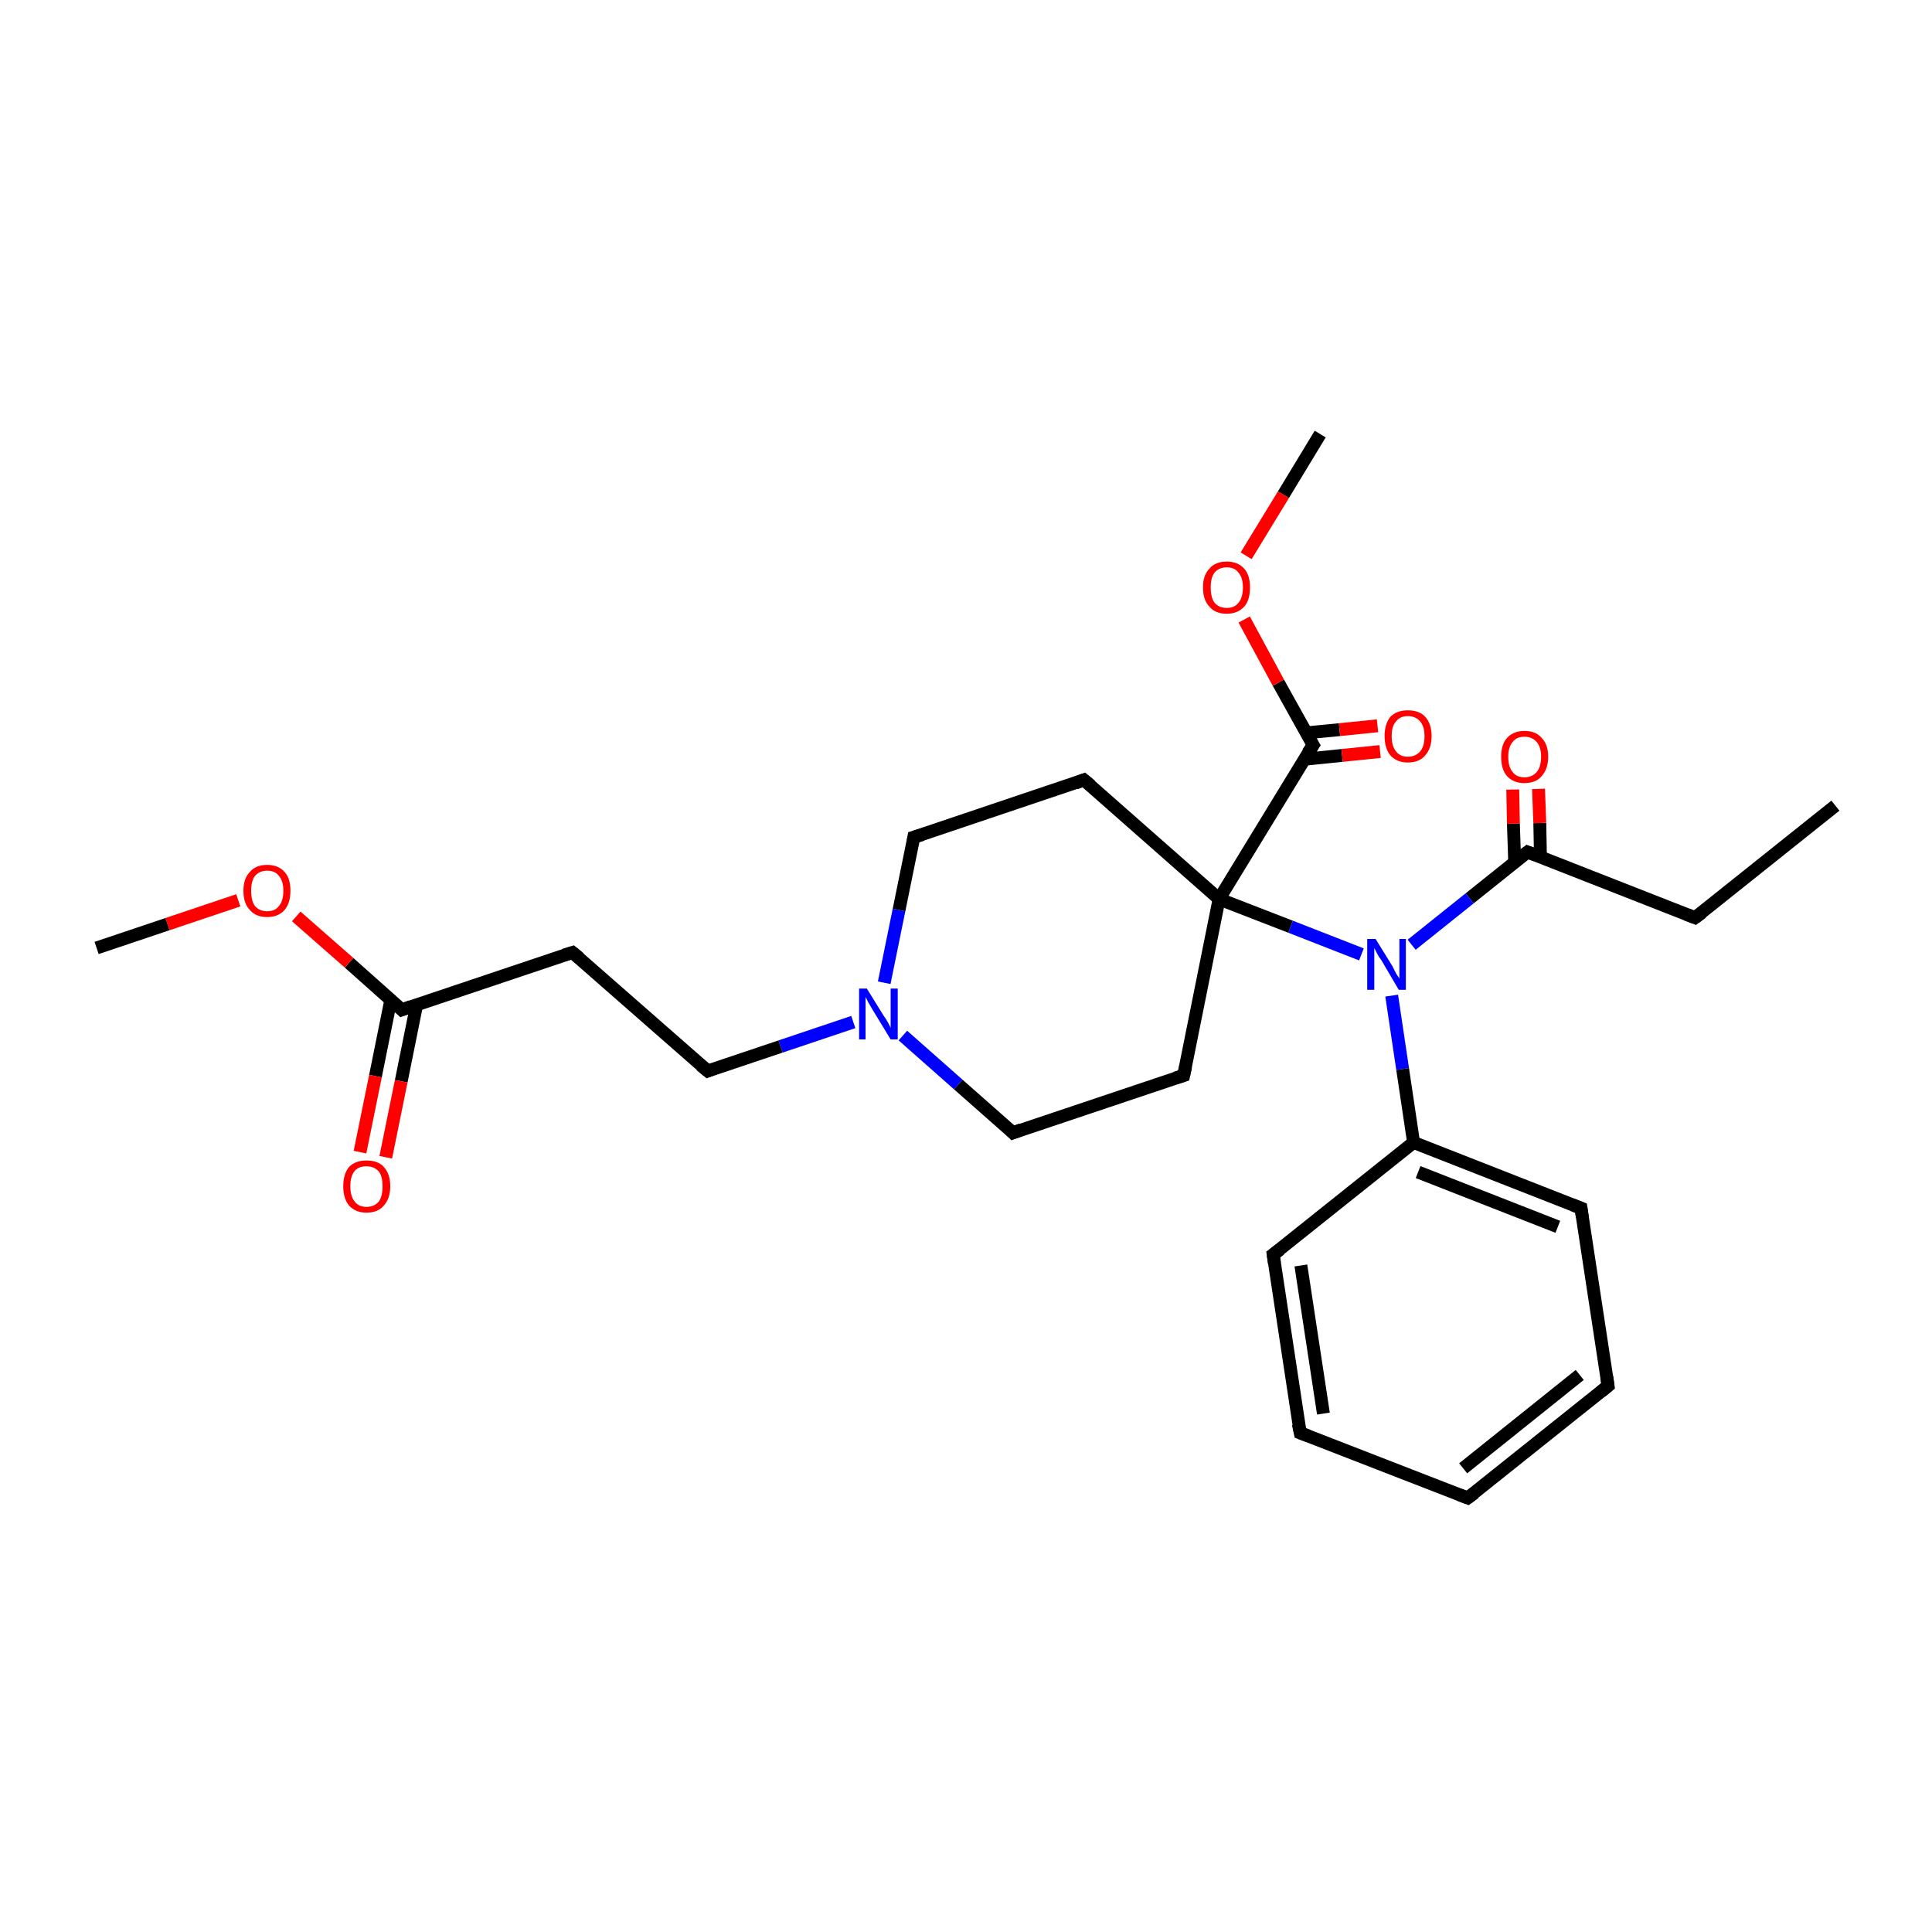 <?xml version='1.0' encoding='iso-8859-1'?>
<svg version='1.1' baseProfile='full'
              xmlns='http://www.w3.org/2000/svg'
                      xmlns:rdkit='http://www.rdkit.org/xml'
                      xmlns:xlink='http://www.w3.org/1999/xlink'
                  xml:space='preserve'
width='300px' height='300px' viewBox='0 0 300 300'>
<!-- END OF HEADER -->
<rect style='opacity:1.0;fill:#FFFFFF;stroke:none' width='300.0' height='300.0' x='0.0' y='0.0'> </rect>
<path class='bond-0 atom-0 atom-1' d='M 285.0,125.1 L 263.2,142.5' style='fill:none;fill-rule:evenodd;stroke:#000000;stroke-width:2.0px;stroke-linecap:butt;stroke-linejoin:miter;stroke-opacity:1' />
<path class='bond-1 atom-1 atom-2' d='M 263.2,142.5 L 237.2,132.3' style='fill:none;fill-rule:evenodd;stroke:#000000;stroke-width:2.0px;stroke-linecap:butt;stroke-linejoin:miter;stroke-opacity:1' />
<path class='bond-2 atom-2 atom-3' d='M 239.2,133.1 L 239.1,127.8' style='fill:none;fill-rule:evenodd;stroke:#000000;stroke-width:2.0px;stroke-linecap:butt;stroke-linejoin:miter;stroke-opacity:1' />
<path class='bond-2 atom-2 atom-3' d='M 239.1,127.8 L 238.9,122.5' style='fill:none;fill-rule:evenodd;stroke:#FF0000;stroke-width:2.0px;stroke-linecap:butt;stroke-linejoin:miter;stroke-opacity:1' />
<path class='bond-2 atom-2 atom-3' d='M 235.2,133.9 L 235.0,127.9' style='fill:none;fill-rule:evenodd;stroke:#000000;stroke-width:2.0px;stroke-linecap:butt;stroke-linejoin:miter;stroke-opacity:1' />
<path class='bond-2 atom-2 atom-3' d='M 235.0,127.9 L 234.9,122.6' style='fill:none;fill-rule:evenodd;stroke:#FF0000;stroke-width:2.0px;stroke-linecap:butt;stroke-linejoin:miter;stroke-opacity:1' />
<path class='bond-3 atom-2 atom-4' d='M 237.2,132.3 L 228.2,139.5' style='fill:none;fill-rule:evenodd;stroke:#000000;stroke-width:2.0px;stroke-linecap:butt;stroke-linejoin:miter;stroke-opacity:1' />
<path class='bond-3 atom-2 atom-4' d='M 228.2,139.5 L 219.2,146.7' style='fill:none;fill-rule:evenodd;stroke:#0000FF;stroke-width:2.0px;stroke-linecap:butt;stroke-linejoin:miter;stroke-opacity:1' />
<path class='bond-4 atom-4 atom-5' d='M 216.1,154.6 L 217.8,166.0' style='fill:none;fill-rule:evenodd;stroke:#0000FF;stroke-width:2.0px;stroke-linecap:butt;stroke-linejoin:miter;stroke-opacity:1' />
<path class='bond-4 atom-4 atom-5' d='M 217.8,166.0 L 219.5,177.4' style='fill:none;fill-rule:evenodd;stroke:#000000;stroke-width:2.0px;stroke-linecap:butt;stroke-linejoin:miter;stroke-opacity:1' />
<path class='bond-5 atom-5 atom-6' d='M 219.5,177.4 L 245.5,187.6' style='fill:none;fill-rule:evenodd;stroke:#000000;stroke-width:2.0px;stroke-linecap:butt;stroke-linejoin:miter;stroke-opacity:1' />
<path class='bond-5 atom-5 atom-6' d='M 220.2,182.0 L 241.9,190.5' style='fill:none;fill-rule:evenodd;stroke:#000000;stroke-width:2.0px;stroke-linecap:butt;stroke-linejoin:miter;stroke-opacity:1' />
<path class='bond-6 atom-6 atom-7' d='M 245.5,187.6 L 249.7,215.2' style='fill:none;fill-rule:evenodd;stroke:#000000;stroke-width:2.0px;stroke-linecap:butt;stroke-linejoin:miter;stroke-opacity:1' />
<path class='bond-7 atom-7 atom-8' d='M 249.7,215.2 L 227.9,232.6' style='fill:none;fill-rule:evenodd;stroke:#000000;stroke-width:2.0px;stroke-linecap:butt;stroke-linejoin:miter;stroke-opacity:1' />
<path class='bond-7 atom-7 atom-8' d='M 245.3,213.5 L 227.2,228.0' style='fill:none;fill-rule:evenodd;stroke:#000000;stroke-width:2.0px;stroke-linecap:butt;stroke-linejoin:miter;stroke-opacity:1' />
<path class='bond-8 atom-8 atom-9' d='M 227.9,232.6 L 201.9,222.5' style='fill:none;fill-rule:evenodd;stroke:#000000;stroke-width:2.0px;stroke-linecap:butt;stroke-linejoin:miter;stroke-opacity:1' />
<path class='bond-9 atom-9 atom-10' d='M 201.9,222.5 L 197.7,194.8' style='fill:none;fill-rule:evenodd;stroke:#000000;stroke-width:2.0px;stroke-linecap:butt;stroke-linejoin:miter;stroke-opacity:1' />
<path class='bond-9 atom-9 atom-10' d='M 205.5,219.5 L 202.0,196.5' style='fill:none;fill-rule:evenodd;stroke:#000000;stroke-width:2.0px;stroke-linecap:butt;stroke-linejoin:miter;stroke-opacity:1' />
<path class='bond-10 atom-4 atom-11' d='M 211.4,148.2 L 200.4,143.9' style='fill:none;fill-rule:evenodd;stroke:#0000FF;stroke-width:2.0px;stroke-linecap:butt;stroke-linejoin:miter;stroke-opacity:1' />
<path class='bond-10 atom-4 atom-11' d='M 200.4,143.9 L 189.3,139.6' style='fill:none;fill-rule:evenodd;stroke:#000000;stroke-width:2.0px;stroke-linecap:butt;stroke-linejoin:miter;stroke-opacity:1' />
<path class='bond-11 atom-11 atom-12' d='M 189.3,139.6 L 203.9,115.7' style='fill:none;fill-rule:evenodd;stroke:#000000;stroke-width:2.0px;stroke-linecap:butt;stroke-linejoin:miter;stroke-opacity:1' />
<path class='bond-12 atom-12 atom-13' d='M 202.5,117.9 L 208.4,117.3' style='fill:none;fill-rule:evenodd;stroke:#000000;stroke-width:2.0px;stroke-linecap:butt;stroke-linejoin:miter;stroke-opacity:1' />
<path class='bond-12 atom-12 atom-13' d='M 208.4,117.3 L 214.3,116.7' style='fill:none;fill-rule:evenodd;stroke:#FF0000;stroke-width:2.0px;stroke-linecap:butt;stroke-linejoin:miter;stroke-opacity:1' />
<path class='bond-12 atom-12 atom-13' d='M 202.8,113.8 L 208.0,113.3' style='fill:none;fill-rule:evenodd;stroke:#000000;stroke-width:2.0px;stroke-linecap:butt;stroke-linejoin:miter;stroke-opacity:1' />
<path class='bond-12 atom-12 atom-13' d='M 208.0,113.3 L 213.9,112.7' style='fill:none;fill-rule:evenodd;stroke:#FF0000;stroke-width:2.0px;stroke-linecap:butt;stroke-linejoin:miter;stroke-opacity:1' />
<path class='bond-13 atom-12 atom-14' d='M 203.9,115.7 L 198.5,106.0' style='fill:none;fill-rule:evenodd;stroke:#000000;stroke-width:2.0px;stroke-linecap:butt;stroke-linejoin:miter;stroke-opacity:1' />
<path class='bond-13 atom-12 atom-14' d='M 198.5,106.0 L 193.2,96.2' style='fill:none;fill-rule:evenodd;stroke:#FF0000;stroke-width:2.0px;stroke-linecap:butt;stroke-linejoin:miter;stroke-opacity:1' />
<path class='bond-14 atom-14 atom-15' d='M 193.5,86.3 L 199.3,76.8' style='fill:none;fill-rule:evenodd;stroke:#FF0000;stroke-width:2.0px;stroke-linecap:butt;stroke-linejoin:miter;stroke-opacity:1' />
<path class='bond-14 atom-14 atom-15' d='M 199.3,76.8 L 205.0,67.4' style='fill:none;fill-rule:evenodd;stroke:#000000;stroke-width:2.0px;stroke-linecap:butt;stroke-linejoin:miter;stroke-opacity:1' />
<path class='bond-15 atom-11 atom-16' d='M 189.3,139.6 L 183.8,167.0' style='fill:none;fill-rule:evenodd;stroke:#000000;stroke-width:2.0px;stroke-linecap:butt;stroke-linejoin:miter;stroke-opacity:1' />
<path class='bond-16 atom-16 atom-17' d='M 183.8,167.0 L 157.3,175.9' style='fill:none;fill-rule:evenodd;stroke:#000000;stroke-width:2.0px;stroke-linecap:butt;stroke-linejoin:miter;stroke-opacity:1' />
<path class='bond-17 atom-17 atom-18' d='M 157.3,175.9 L 148.8,168.4' style='fill:none;fill-rule:evenodd;stroke:#000000;stroke-width:2.0px;stroke-linecap:butt;stroke-linejoin:miter;stroke-opacity:1' />
<path class='bond-17 atom-17 atom-18' d='M 148.8,168.4 L 140.2,160.8' style='fill:none;fill-rule:evenodd;stroke:#0000FF;stroke-width:2.0px;stroke-linecap:butt;stroke-linejoin:miter;stroke-opacity:1' />
<path class='bond-18 atom-18 atom-19' d='M 132.5,158.7 L 121.2,162.5' style='fill:none;fill-rule:evenodd;stroke:#0000FF;stroke-width:2.0px;stroke-linecap:butt;stroke-linejoin:miter;stroke-opacity:1' />
<path class='bond-18 atom-18 atom-19' d='M 121.2,162.5 L 109.9,166.3' style='fill:none;fill-rule:evenodd;stroke:#000000;stroke-width:2.0px;stroke-linecap:butt;stroke-linejoin:miter;stroke-opacity:1' />
<path class='bond-19 atom-19 atom-20' d='M 109.9,166.3 L 88.9,147.9' style='fill:none;fill-rule:evenodd;stroke:#000000;stroke-width:2.0px;stroke-linecap:butt;stroke-linejoin:miter;stroke-opacity:1' />
<path class='bond-20 atom-20 atom-21' d='M 88.9,147.9 L 62.4,156.8' style='fill:none;fill-rule:evenodd;stroke:#000000;stroke-width:2.0px;stroke-linecap:butt;stroke-linejoin:miter;stroke-opacity:1' />
<path class='bond-21 atom-21 atom-22' d='M 60.7,155.2 L 58.3,167.1' style='fill:none;fill-rule:evenodd;stroke:#000000;stroke-width:2.0px;stroke-linecap:butt;stroke-linejoin:miter;stroke-opacity:1' />
<path class='bond-21 atom-21 atom-22' d='M 58.3,167.1 L 55.9,178.9' style='fill:none;fill-rule:evenodd;stroke:#FF0000;stroke-width:2.0px;stroke-linecap:butt;stroke-linejoin:miter;stroke-opacity:1' />
<path class='bond-21 atom-21 atom-22' d='M 64.7,156.0 L 62.3,167.9' style='fill:none;fill-rule:evenodd;stroke:#000000;stroke-width:2.0px;stroke-linecap:butt;stroke-linejoin:miter;stroke-opacity:1' />
<path class='bond-21 atom-21 atom-22' d='M 62.3,167.9 L 59.9,179.7' style='fill:none;fill-rule:evenodd;stroke:#FF0000;stroke-width:2.0px;stroke-linecap:butt;stroke-linejoin:miter;stroke-opacity:1' />
<path class='bond-22 atom-21 atom-23' d='M 62.4,156.8 L 54.2,149.5' style='fill:none;fill-rule:evenodd;stroke:#000000;stroke-width:2.0px;stroke-linecap:butt;stroke-linejoin:miter;stroke-opacity:1' />
<path class='bond-22 atom-21 atom-23' d='M 54.2,149.5 L 46.0,142.3' style='fill:none;fill-rule:evenodd;stroke:#FF0000;stroke-width:2.0px;stroke-linecap:butt;stroke-linejoin:miter;stroke-opacity:1' />
<path class='bond-23 atom-23 atom-24' d='M 37.0,139.8 L 26.0,143.5' style='fill:none;fill-rule:evenodd;stroke:#FF0000;stroke-width:2.0px;stroke-linecap:butt;stroke-linejoin:miter;stroke-opacity:1' />
<path class='bond-23 atom-23 atom-24' d='M 26.0,143.5 L 15.0,147.2' style='fill:none;fill-rule:evenodd;stroke:#000000;stroke-width:2.0px;stroke-linecap:butt;stroke-linejoin:miter;stroke-opacity:1' />
<path class='bond-24 atom-18 atom-25' d='M 137.3,152.6 L 139.6,141.3' style='fill:none;fill-rule:evenodd;stroke:#0000FF;stroke-width:2.0px;stroke-linecap:butt;stroke-linejoin:miter;stroke-opacity:1' />
<path class='bond-24 atom-18 atom-25' d='M 139.6,141.3 L 141.9,130.0' style='fill:none;fill-rule:evenodd;stroke:#000000;stroke-width:2.0px;stroke-linecap:butt;stroke-linejoin:miter;stroke-opacity:1' />
<path class='bond-25 atom-25 atom-26' d='M 141.9,130.0 L 168.3,121.1' style='fill:none;fill-rule:evenodd;stroke:#000000;stroke-width:2.0px;stroke-linecap:butt;stroke-linejoin:miter;stroke-opacity:1' />
<path class='bond-26 atom-10 atom-5' d='M 197.7,194.8 L 219.5,177.4' style='fill:none;fill-rule:evenodd;stroke:#000000;stroke-width:2.0px;stroke-linecap:butt;stroke-linejoin:miter;stroke-opacity:1' />
<path class='bond-27 atom-26 atom-11' d='M 168.3,121.1 L 189.3,139.6' style='fill:none;fill-rule:evenodd;stroke:#000000;stroke-width:2.0px;stroke-linecap:butt;stroke-linejoin:miter;stroke-opacity:1' />
<path d='M 264.3,141.7 L 263.2,142.5 L 261.9,142.0' style='fill:none;stroke:#000000;stroke-width:2.0px;stroke-linecap:butt;stroke-linejoin:miter;stroke-miterlimit:10;stroke-opacity:1;' />
<path d='M 238.5,132.8 L 237.2,132.3 L 236.7,132.7' style='fill:none;stroke:#000000;stroke-width:2.0px;stroke-linecap:butt;stroke-linejoin:miter;stroke-miterlimit:10;stroke-opacity:1;' />
<path d='M 244.2,187.1 L 245.5,187.6 L 245.7,189.0' style='fill:none;stroke:#000000;stroke-width:2.0px;stroke-linecap:butt;stroke-linejoin:miter;stroke-miterlimit:10;stroke-opacity:1;' />
<path d='M 249.5,213.8 L 249.7,215.2 L 248.6,216.1' style='fill:none;stroke:#000000;stroke-width:2.0px;stroke-linecap:butt;stroke-linejoin:miter;stroke-miterlimit:10;stroke-opacity:1;' />
<path d='M 229.0,231.8 L 227.9,232.6 L 226.6,232.1' style='fill:none;stroke:#000000;stroke-width:2.0px;stroke-linecap:butt;stroke-linejoin:miter;stroke-miterlimit:10;stroke-opacity:1;' />
<path d='M 203.2,223.0 L 201.9,222.5 L 201.6,221.1' style='fill:none;stroke:#000000;stroke-width:2.0px;stroke-linecap:butt;stroke-linejoin:miter;stroke-miterlimit:10;stroke-opacity:1;' />
<path d='M 197.9,196.2 L 197.7,194.8 L 198.8,194.0' style='fill:none;stroke:#000000;stroke-width:2.0px;stroke-linecap:butt;stroke-linejoin:miter;stroke-miterlimit:10;stroke-opacity:1;' />
<path d='M 203.1,116.9 L 203.9,115.7 L 203.6,115.2' style='fill:none;stroke:#000000;stroke-width:2.0px;stroke-linecap:butt;stroke-linejoin:miter;stroke-miterlimit:10;stroke-opacity:1;' />
<path d='M 184.1,165.6 L 183.8,167.0 L 182.5,167.4' style='fill:none;stroke:#000000;stroke-width:2.0px;stroke-linecap:butt;stroke-linejoin:miter;stroke-miterlimit:10;stroke-opacity:1;' />
<path d='M 158.6,175.4 L 157.3,175.9 L 156.9,175.5' style='fill:none;stroke:#000000;stroke-width:2.0px;stroke-linecap:butt;stroke-linejoin:miter;stroke-miterlimit:10;stroke-opacity:1;' />
<path d='M 110.4,166.1 L 109.9,166.3 L 108.8,165.4' style='fill:none;stroke:#000000;stroke-width:2.0px;stroke-linecap:butt;stroke-linejoin:miter;stroke-miterlimit:10;stroke-opacity:1;' />
<path d='M 90.0,148.8 L 88.9,147.9 L 87.6,148.3' style='fill:none;stroke:#000000;stroke-width:2.0px;stroke-linecap:butt;stroke-linejoin:miter;stroke-miterlimit:10;stroke-opacity:1;' />
<path d='M 63.8,156.3 L 62.4,156.8 L 62.0,156.4' style='fill:none;stroke:#000000;stroke-width:2.0px;stroke-linecap:butt;stroke-linejoin:miter;stroke-miterlimit:10;stroke-opacity:1;' />
<path d='M 141.8,130.6 L 141.9,130.0 L 143.2,129.6' style='fill:none;stroke:#000000;stroke-width:2.0px;stroke-linecap:butt;stroke-linejoin:miter;stroke-miterlimit:10;stroke-opacity:1;' />
<path d='M 167.0,121.6 L 168.3,121.1 L 169.4,122.0' style='fill:none;stroke:#000000;stroke-width:2.0px;stroke-linecap:butt;stroke-linejoin:miter;stroke-miterlimit:10;stroke-opacity:1;' />
<path class='atom-3' d='M 233.1 117.5
Q 233.1 115.6, 234.0 114.6
Q 235.0 113.5, 236.7 113.5
Q 238.5 113.5, 239.4 114.6
Q 240.4 115.6, 240.4 117.5
Q 240.4 119.4, 239.4 120.5
Q 238.5 121.6, 236.7 121.6
Q 235.0 121.6, 234.0 120.5
Q 233.1 119.5, 233.1 117.5
M 236.7 120.7
Q 237.9 120.7, 238.6 119.9
Q 239.3 119.1, 239.3 117.5
Q 239.3 116.0, 238.6 115.2
Q 237.9 114.4, 236.7 114.4
Q 235.5 114.4, 234.9 115.2
Q 234.2 116.0, 234.2 117.5
Q 234.2 119.1, 234.9 119.9
Q 235.5 120.7, 236.7 120.7
' fill='#FF0000'/>
<path class='atom-4' d='M 213.6 145.8
L 216.2 150.0
Q 216.4 150.4, 216.8 151.2
Q 217.3 151.9, 217.3 152.0
L 217.3 145.8
L 218.3 145.8
L 218.3 153.7
L 217.2 153.7
L 214.5 149.1
Q 214.1 148.6, 213.8 148.0
Q 213.5 147.4, 213.4 147.2
L 213.4 153.7
L 212.3 153.7
L 212.3 145.8
L 213.6 145.8
' fill='#0000FF'/>
<path class='atom-13' d='M 215.0 114.3
Q 215.0 112.4, 215.9 111.3
Q 216.9 110.3, 218.6 110.3
Q 220.4 110.3, 221.3 111.3
Q 222.3 112.4, 222.3 114.3
Q 222.3 116.2, 221.3 117.3
Q 220.4 118.4, 218.6 118.4
Q 216.9 118.4, 215.9 117.3
Q 215.0 116.2, 215.0 114.3
M 218.6 117.5
Q 219.8 117.5, 220.5 116.7
Q 221.2 115.9, 221.2 114.3
Q 221.2 112.8, 220.5 112.0
Q 219.8 111.2, 218.6 111.2
Q 217.4 111.2, 216.8 112.0
Q 216.1 112.7, 216.1 114.3
Q 216.1 115.9, 216.8 116.7
Q 217.4 117.5, 218.6 117.5
' fill='#FF0000'/>
<path class='atom-14' d='M 186.8 91.2
Q 186.8 89.3, 187.8 88.3
Q 188.7 87.2, 190.5 87.2
Q 192.2 87.2, 193.2 88.3
Q 194.1 89.3, 194.1 91.2
Q 194.1 93.2, 193.2 94.2
Q 192.2 95.3, 190.5 95.3
Q 188.7 95.3, 187.8 94.2
Q 186.8 93.2, 186.8 91.2
M 190.5 94.4
Q 191.7 94.4, 192.3 93.6
Q 193.0 92.8, 193.0 91.2
Q 193.0 89.7, 192.3 88.9
Q 191.7 88.1, 190.5 88.1
Q 189.3 88.1, 188.6 88.9
Q 188.0 89.7, 188.0 91.2
Q 188.0 92.8, 188.6 93.6
Q 189.3 94.4, 190.5 94.4
' fill='#FF0000'/>
<path class='atom-18' d='M 134.6 153.5
L 137.2 157.7
Q 137.5 158.1, 137.9 158.8
Q 138.3 159.6, 138.3 159.6
L 138.3 153.5
L 139.4 153.5
L 139.4 161.4
L 138.3 161.4
L 135.5 156.8
Q 135.2 156.3, 134.8 155.6
Q 134.5 155.0, 134.4 154.8
L 134.4 161.4
L 133.4 161.4
L 133.4 153.5
L 134.6 153.5
' fill='#0000FF'/>
<path class='atom-22' d='M 53.3 184.2
Q 53.3 182.3, 54.2 181.2
Q 55.2 180.2, 56.9 180.2
Q 58.7 180.2, 59.6 181.2
Q 60.6 182.3, 60.6 184.2
Q 60.6 186.1, 59.6 187.2
Q 58.7 188.3, 56.9 188.3
Q 55.2 188.3, 54.2 187.2
Q 53.3 186.1, 53.3 184.2
M 56.9 187.4
Q 58.1 187.4, 58.8 186.6
Q 59.4 185.8, 59.4 184.2
Q 59.4 182.6, 58.8 181.9
Q 58.1 181.1, 56.9 181.1
Q 55.7 181.1, 55.1 181.8
Q 54.4 182.6, 54.4 184.2
Q 54.4 185.8, 55.1 186.6
Q 55.7 187.4, 56.9 187.4
' fill='#FF0000'/>
<path class='atom-23' d='M 37.8 138.3
Q 37.8 136.4, 38.8 135.4
Q 39.7 134.3, 41.5 134.3
Q 43.2 134.3, 44.2 135.4
Q 45.1 136.4, 45.1 138.3
Q 45.1 140.2, 44.2 141.3
Q 43.2 142.4, 41.5 142.4
Q 39.7 142.4, 38.8 141.3
Q 37.8 140.3, 37.8 138.3
M 41.5 141.5
Q 42.7 141.5, 43.3 140.7
Q 44.0 139.9, 44.0 138.3
Q 44.0 136.8, 43.3 136.0
Q 42.7 135.2, 41.5 135.2
Q 40.3 135.2, 39.6 136.0
Q 39.0 136.8, 39.0 138.3
Q 39.0 139.9, 39.6 140.7
Q 40.3 141.5, 41.5 141.5
' fill='#FF0000'/>
</svg>
